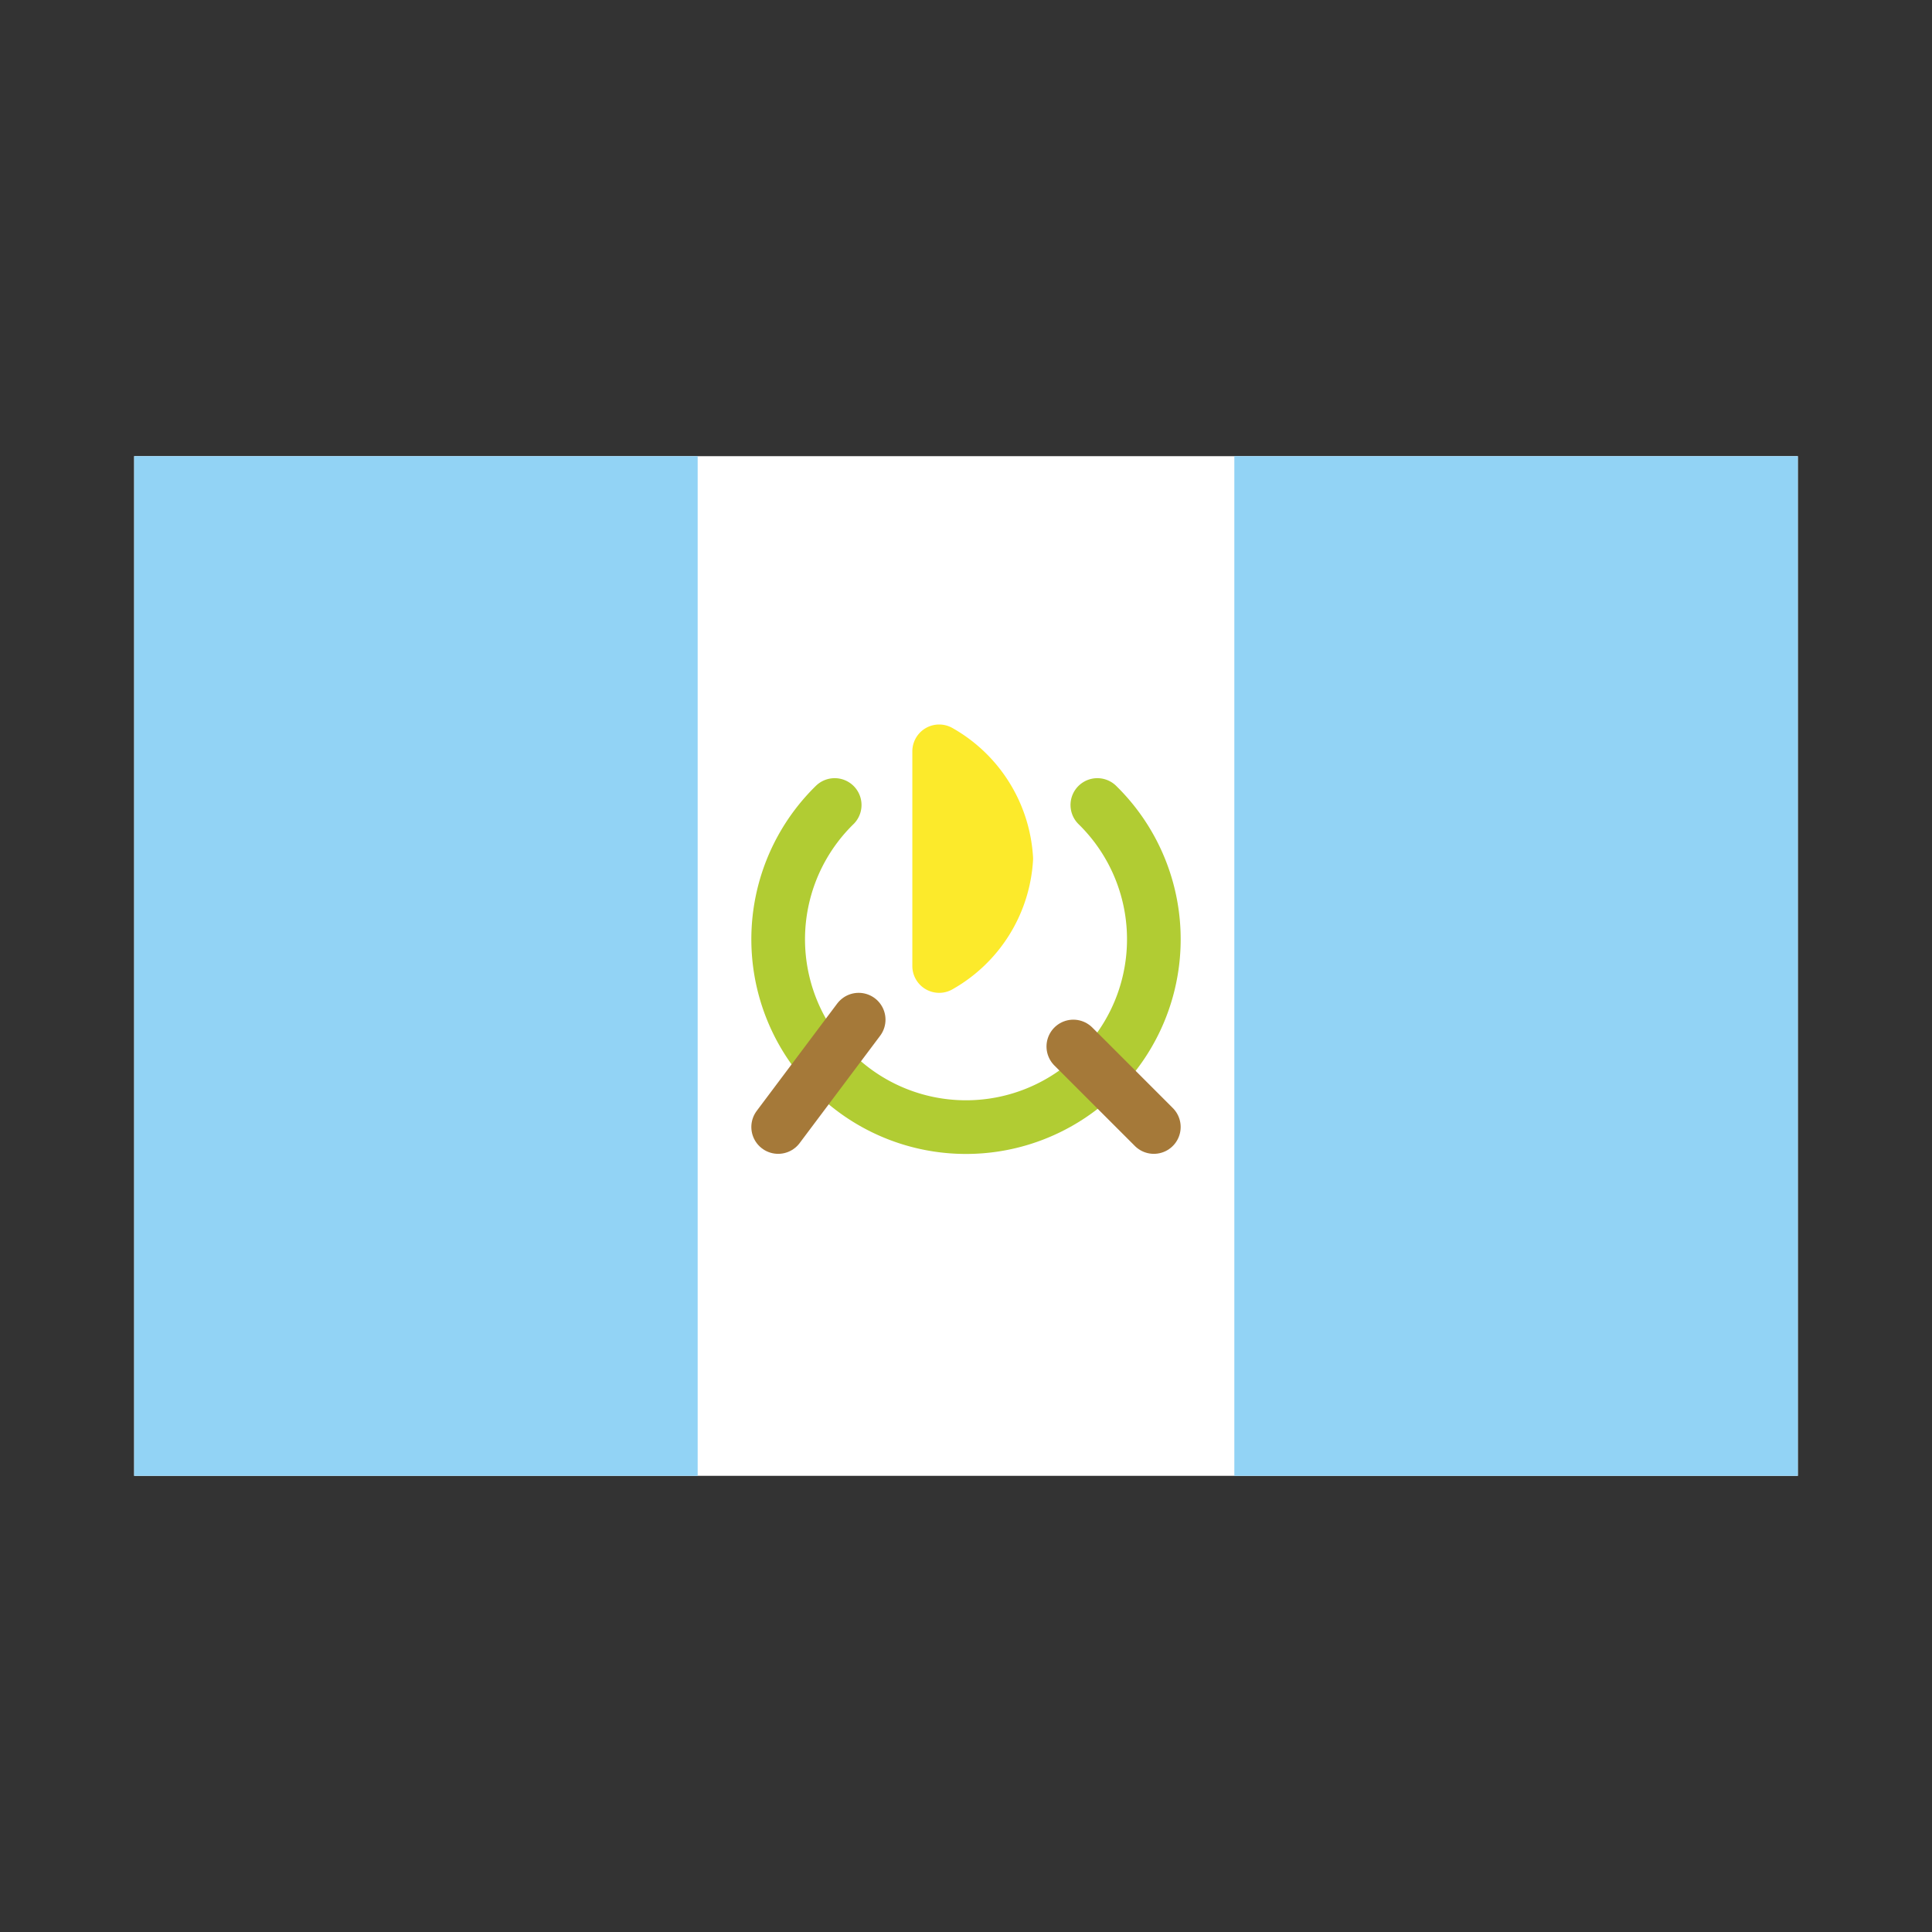 <svg id="emoji" viewBox="0 0 72 72" xmlns="http://www.w3.org/2000/svg">
  <rect x="0" y="0" width="72" height="72" fill="#333333" stroke="none"/>
  <g id="color">
    <rect x="5" y="17" width="62" height="38" fill="#fff"/>
    <rect x="5" y="17" width="21" height="38" fill="#92d3f5"/>
    <rect x="46" y="17" width="21" height="38" fill="#92d3f5"/>
    <path fill="none" stroke="#b1cc33" stroke-linecap="round" stroke-linejoin="round" stroke-width="2" d="M31.106,30a7,7,0,1,0,9.789,0"/>
    <line x1="32" x2="29" y1="38" y2="42" fill="none" stroke="#a57939" stroke-linecap="round" stroke-linejoin="round" stroke-width="2"/>
    <line x1="40" x2="43" y1="39" y2="42" fill="none" stroke="#a57939" stroke-linecap="round" stroke-linejoin="round" stroke-width="2"/>
    <path fill="#fcea2b" stroke="#fcea2b" stroke-linecap="round" stroke-linejoin="round" stroke-width="2" d="M35,36a4.925,4.925,0,0,0,2.5-4A4.925,4.925,0,0,0,35,28Z"/>
  </g>
  <g id="line">
    <rect x="5" y="17" width="62" height="38" fill="none"  stroke-linecap="round" stroke-linejoin="round" stroke-width="2"/>
  </g>
</svg>
